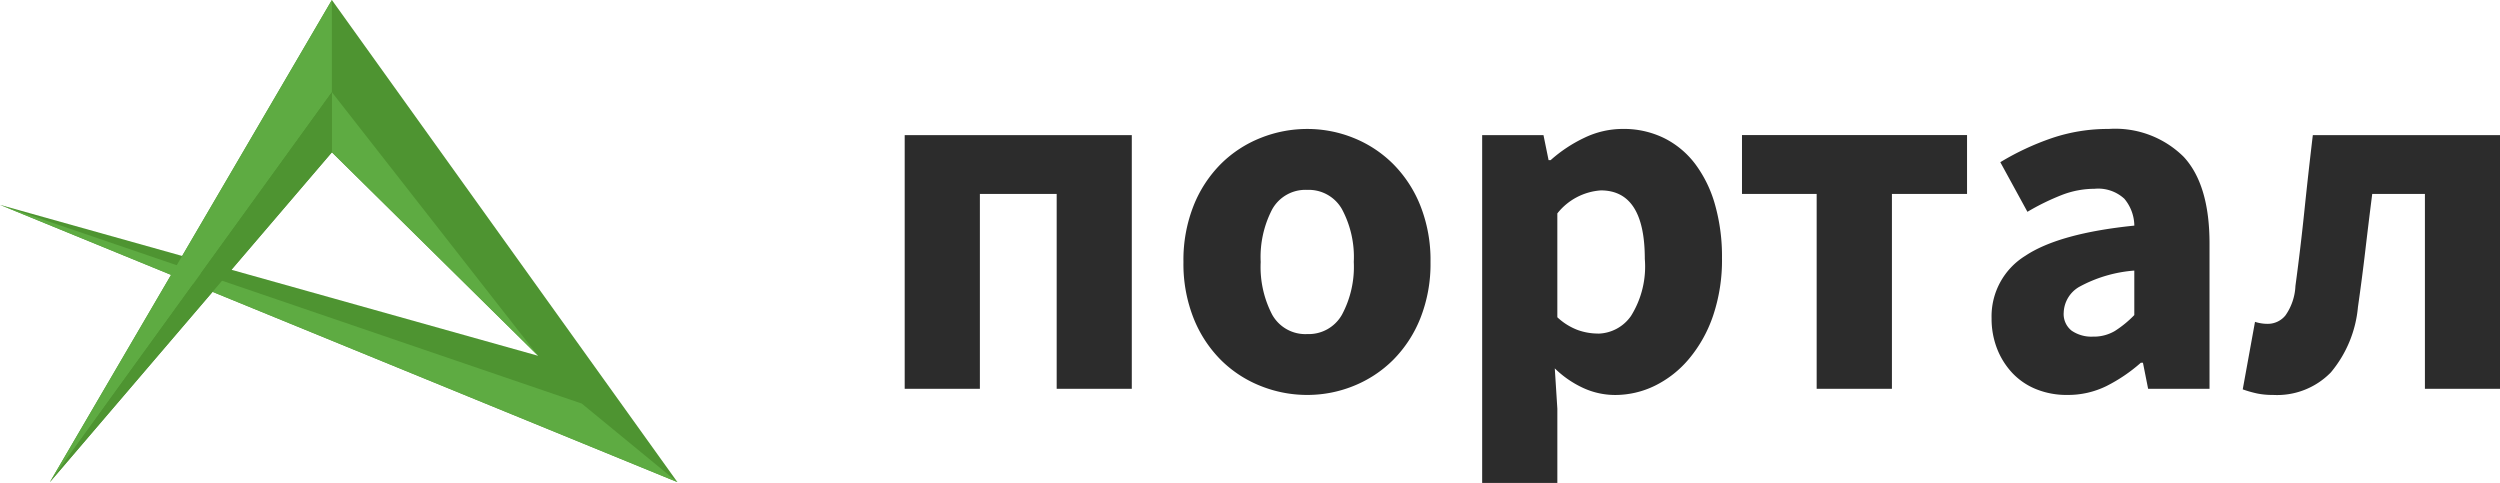 <svg xmlns="http://www.w3.org/2000/svg" width="169.737" height="32.787" viewBox="0 0 169.737 32.787">
    <defs>
        <style>
            .cls-1{fill:#4e9431}.cls-2{fill:#5eab42}.cls-3{fill:#2c2c2c}
        </style>
    </defs>
    <g id="Group_14" data-name="Group 14" transform="translate(-138 -27)">
        <g id="amulex_simple_ru" transform="translate(138 27)">
            <g id="Group_4" data-name="Group 4">
                <path id="Path_39" d="M3.385 32.733L22.533 0l23.46 32.733L0 13.909l36.535 10.247-14-13.816z" class="cls-1" data-name="Path 39"/>
                <path id="Path_40" d="M7.3 32.733L26.448 6.259V0z" class="cls-2" data-name="Path 40" transform="translate(-3.915)"/>
                <path id="Path_41" d="M48.6 13.5v4.079l14 13.821z" class="cls-2" data-name="Path 41" transform="translate(-26.067 -7.241)"/>
                <path id="Path_42" d="M0 30l39.5 13.492 6.491 5.332" class="cls-2" data-name="Path 42" transform="translate(0 -16.091)"/>
                <path id="Path_43" d="M7.3 39.974l19.148-22.395V13.5z" class="cls-1" data-name="Path 43" transform="translate(-3.915 -7.241)"/>
            </g>
        </g>
        <path id="Path_28" d="M2.73-3.695v-17.224h15.419v17.224h-5.1v-13.231H7.835v13.231zm27.33.417a8.477 8.477 0 0 1-3.16-.608 8.018 8.018 0 0 1-2.691-1.754 8.418 8.418 0 0 1-1.858-2.83 9.992 9.992 0 0 1-.695-3.837 9.992 9.992 0 0 1 .695-3.837 8.418 8.418 0 0 1 1.858-2.83 8.018 8.018 0 0 1 2.691-1.754 8.477 8.477 0 0 1 3.16-.608 8.344 8.344 0 0 1 3.143.608 8.062 8.062 0 0 1 2.674 1.754 8.418 8.418 0 0 1 1.858 2.83 9.992 9.992 0 0 1 .695 3.837 9.992 9.992 0 0 1-.695 3.837 8.418 8.418 0 0 1-1.858 2.83A8.062 8.062 0 0 1 33.2-3.886a8.344 8.344 0 0 1-3.14.608zm0-4.133a2.59 2.59 0 0 0 2.361-1.32 6.882 6.882 0 0 0 .8-3.577 6.882 6.882 0 0 0-.8-3.577A2.59 2.59 0 0 0 30.06-17.2a2.581 2.581 0 0 0-2.379 1.32 7.007 7.007 0 0 0-.781 3.577 7.007 7.007 0 0 0 .781 3.577A2.581 2.581 0 0 0 30.06-7.41zM41.937 2.7v-23.619H46.1l.347 1.7h.139a9.607 9.607 0 0 1 2.275-1.511 6 6 0 0 1 2.622-.608 6.2 6.2 0 0 1 2.813.625 5.994 5.994 0 0 1 2.118 1.771 8.4 8.4 0 0 1 1.337 2.761 12.872 12.872 0 0 1 .469 3.594 11.8 11.8 0 0 1-.608 3.942 9.1 9.1 0 0 1-1.632 2.917A7.094 7.094 0 0 1 53.657-3.9a6.151 6.151 0 0 1-2.691.625 5.193 5.193 0 0 1-2.153-.469 6.876 6.876 0 0 1-1.945-1.337l.174 2.743V2.7zm7.848-10.14a2.789 2.789 0 0 0 2.257-1.2 6.324 6.324 0 0 0 .938-3.872q0-4.653-2.987-4.653a4.126 4.126 0 0 0-2.952 1.563v7.05a4.167 4.167 0 0 0 1.389.868 4.087 4.087 0 0 0 1.355.239zm14.863 3.745v-13.231h-5.07v-3.994h15.28v3.994h-5.1v13.231zm17.016.417a5.486 5.486 0 0 1-2.136-.4 4.575 4.575 0 0 1-1.615-1.111 5.143 5.143 0 0 1-1.024-1.65 5.606 5.606 0 0 1-.365-2.049 4.823 4.823 0 0 1 2.292-4.237q2.292-1.528 7.4-2.049a2.9 2.9 0 0 0-.677-1.823 2.619 2.619 0 0 0-2.032-.677 6.152 6.152 0 0 0-2.205.417 16.027 16.027 0 0 0-2.344 1.146l-1.841-3.369a18.057 18.057 0 0 1 3.49-1.632 11.857 11.857 0 0 1 3.872-.625 6.6 6.6 0 0 1 5.088 1.893q1.754 1.893 1.754 5.886v9.862h-4.169l-.352-1.77h-.139a11.021 11.021 0 0 1-2.327 1.58 5.9 5.9 0 0 1-2.669.608zM83.4-7.237a2.809 2.809 0 0 0 1.493-.382A7.3 7.3 0 0 0 86.214-8.7v-3.021a9.246 9.246 0 0 0-3.751 1.111 2.1 2.1 0 0 0-1.042 1.736 1.434 1.434 0 0 0 .538 1.233 2.364 2.364 0 0 0 1.441.404zm12.225 3.959a5.147 5.147 0 0 1-1.077-.1 7.664 7.664 0 0 1-.972-.278l.833-4.584a2.742 2.742 0 0 0 .417.1 2.75 2.75 0 0 0 .451.035 1.545 1.545 0 0 0 1.2-.573 3.768 3.768 0 0 0 .677-2q.347-2.57.608-5.1t.573-5.14h12.71v17.223h-5.1v-13.231h-3.577q-.243 1.91-.469 3.837t-.5 3.837a8.033 8.033 0 0 1-1.841 4.445 5.1 5.1 0 0 1-3.933 1.529z" class="cls-3" data-name="Path 28" transform="translate(196.694 57.092)"/>
    </g>
</svg>
